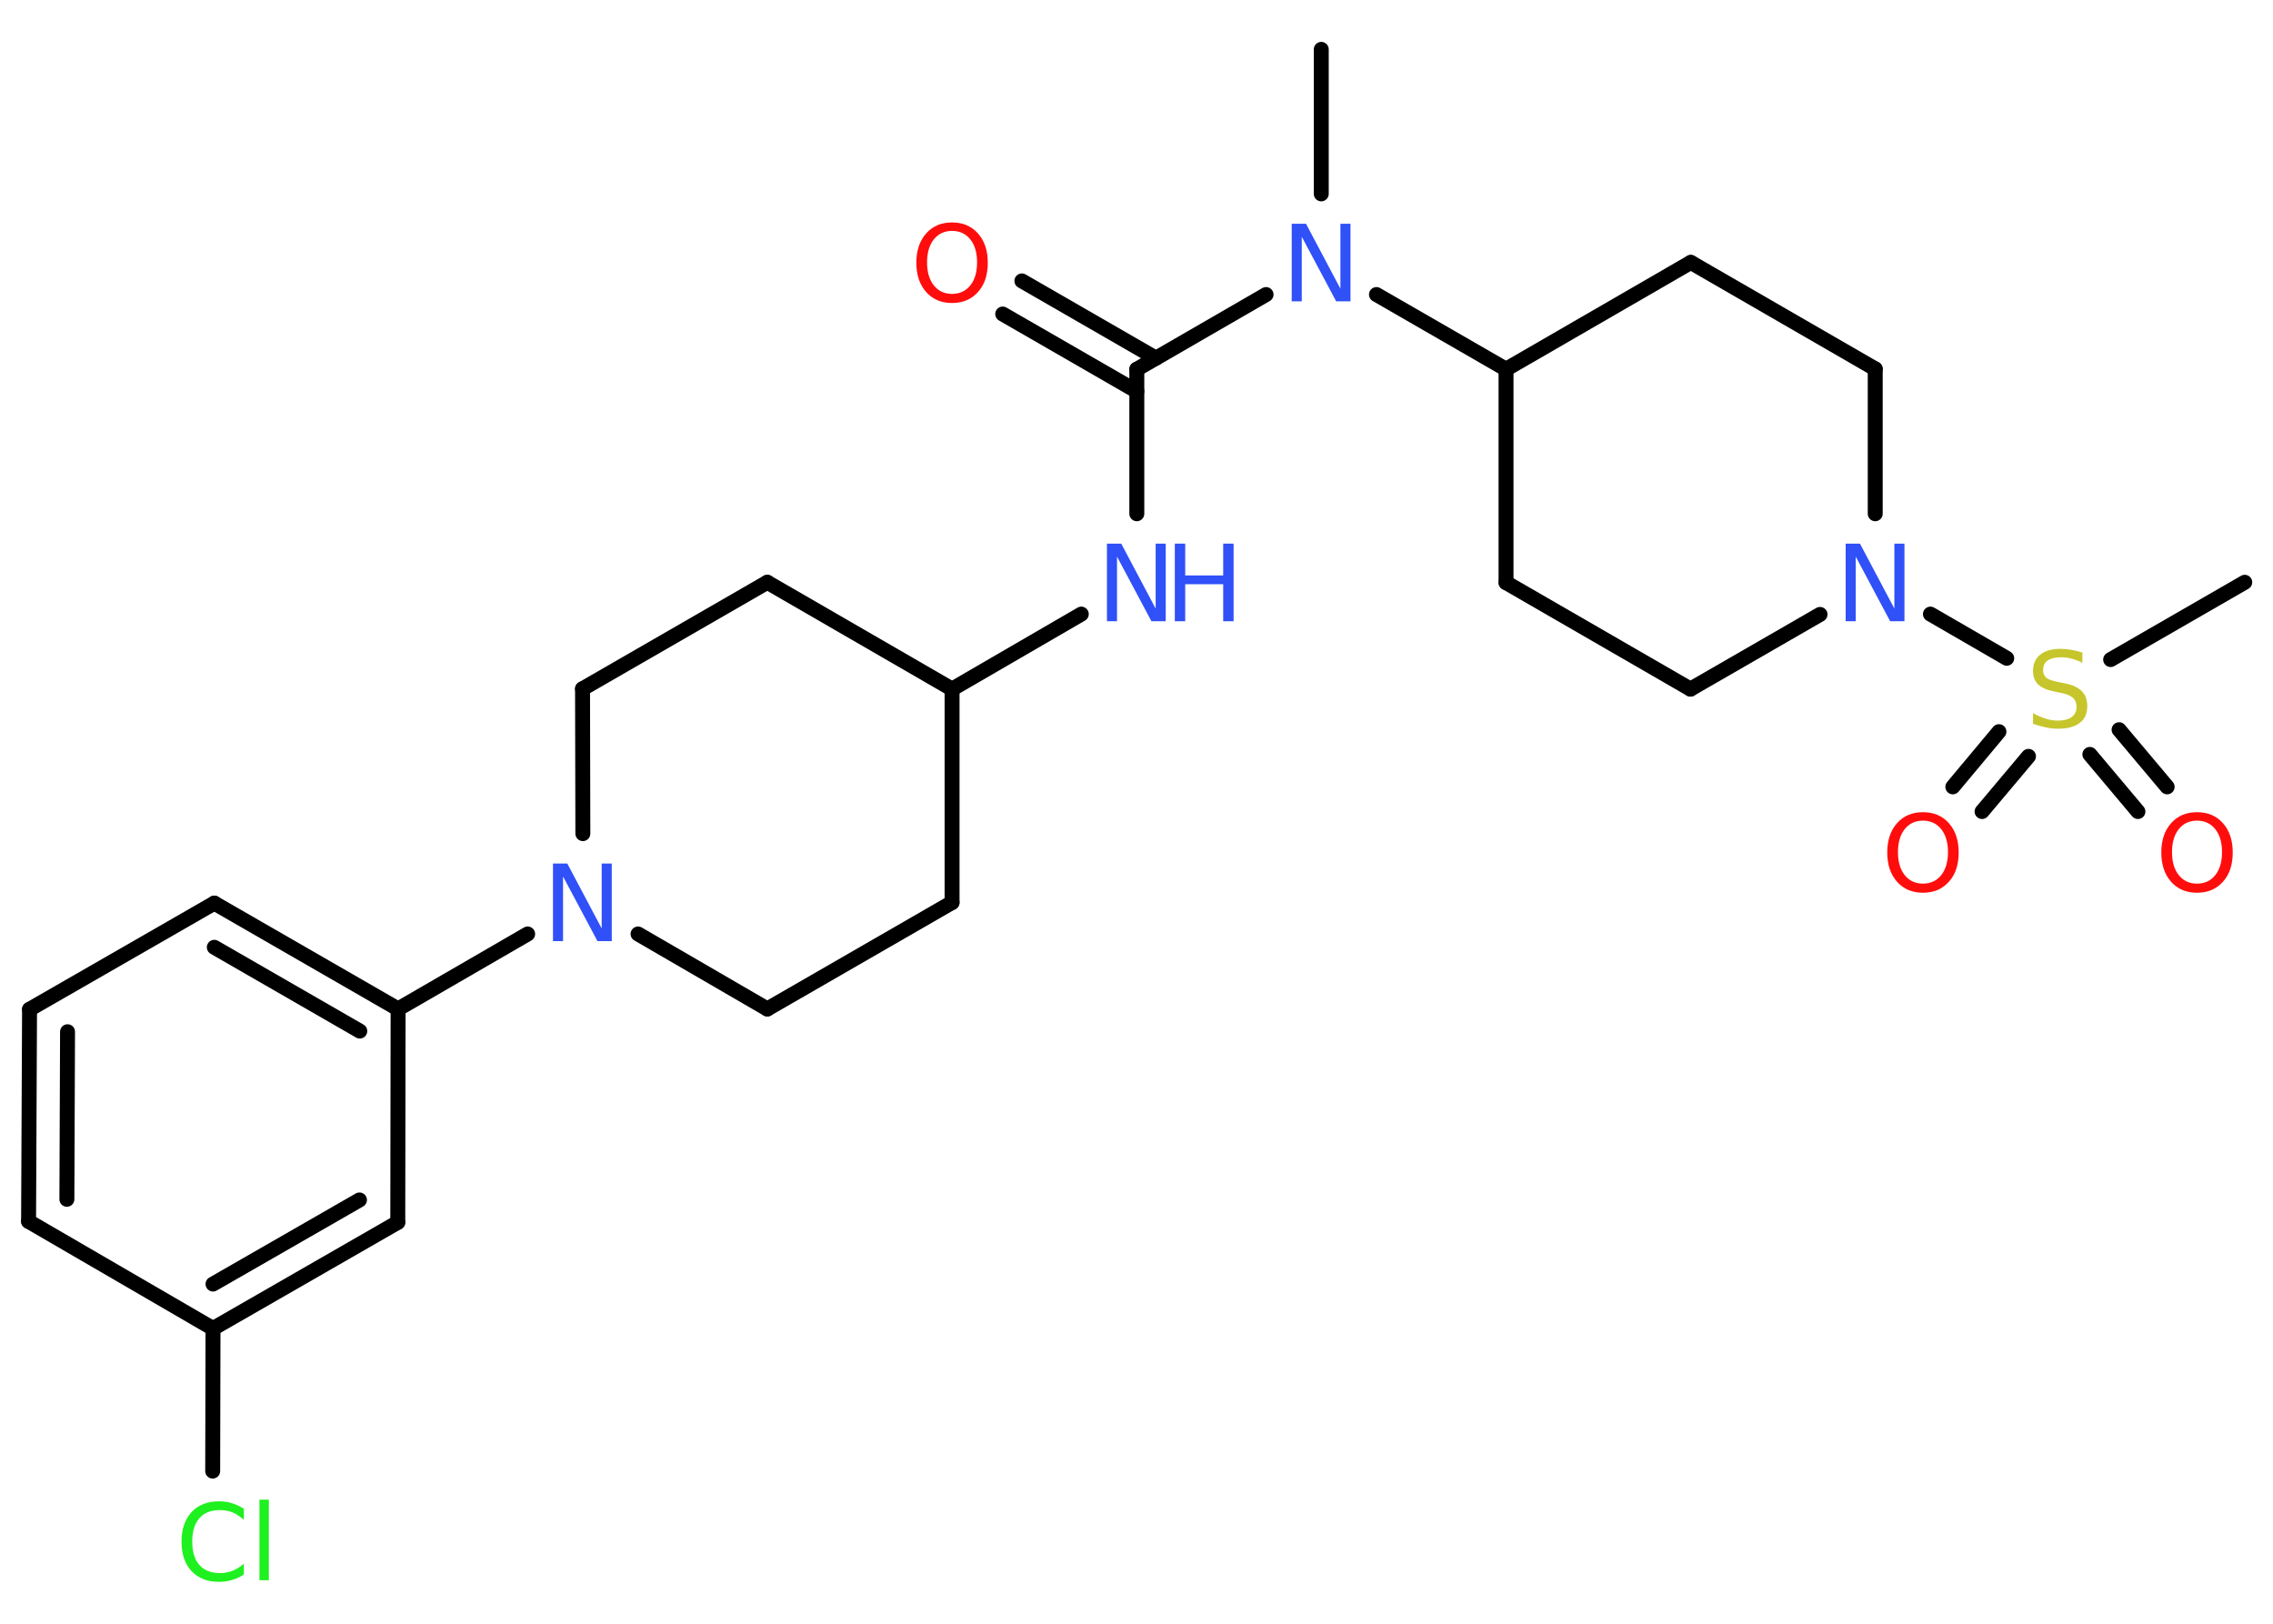 <?xml version='1.0' encoding='UTF-8'?>
<!DOCTYPE svg PUBLIC "-//W3C//DTD SVG 1.1//EN" "http://www.w3.org/Graphics/SVG/1.1/DTD/svg11.dtd">
<svg version='1.2' xmlns='http://www.w3.org/2000/svg' xmlns:xlink='http://www.w3.org/1999/xlink' width='70.0mm' height='50.0mm' viewBox='0 0 70.0 50.0'>
  <desc>Generated by the Chemistry Development Kit (http://github.com/cdk)</desc>
  <g stroke-linecap='round' stroke-linejoin='round' stroke='#000000' stroke-width='.46' fill='#3050F8'>
    <rect x='.0' y='.0' width='70.0' height='50.0' fill='#FFFFFF' stroke='none'/>
    <g id='mol1' class='mol'>
      <line id='mol1bnd1' class='bond' x1='40.69' y1='1.52' x2='40.69' y2='5.97'/>
      <line id='mol1bnd2' class='bond' x1='38.99' y1='9.07' x2='35.01' y2='11.37'/>
      <g id='mol1bnd3' class='bond'>
        <line x1='35.01' y1='12.05' x2='30.88' y2='9.67'/>
        <line x1='35.6' y1='11.03' x2='31.47' y2='8.65'/>
      </g>
      <line id='mol1bnd4' class='bond' x1='35.01' y1='11.37' x2='35.01' y2='15.82'/>
      <line id='mol1bnd5' class='bond' x1='33.3' y1='18.91' x2='29.32' y2='21.22'/>
      <line id='mol1bnd6' class='bond' x1='29.32' y1='21.22' x2='23.63' y2='17.93'/>
      <line id='mol1bnd7' class='bond' x1='23.63' y1='17.93' x2='17.94' y2='21.21'/>
      <line id='mol1bnd8' class='bond' x1='17.94' y1='21.21' x2='17.95' y2='25.67'/>
      <line id='mol1bnd9' class='bond' x1='16.25' y1='28.76' x2='12.26' y2='31.07'/>
      <g id='mol1bnd10' class='bond'>
        <line x1='12.26' y1='31.07' x2='6.6' y2='27.81'/>
        <line x1='11.08' y1='31.75' x2='6.6' y2='29.17'/>
      </g>
      <line id='mol1bnd11' class='bond' x1='6.6' y1='27.81' x2='.91' y2='31.08'/>
      <g id='mol1bnd12' class='bond'>
        <line x1='.91' y1='31.08' x2='.88' y2='37.61'/>
        <line x1='2.08' y1='31.77' x2='2.06' y2='36.93'/>
      </g>
      <line id='mol1bnd13' class='bond' x1='.88' y1='37.61' x2='6.56' y2='40.91'/>
      <line id='mol1bnd14' class='bond' x1='6.56' y1='40.91' x2='6.55' y2='45.3'/>
      <g id='mol1bnd15' class='bond'>
        <line x1='6.56' y1='40.91' x2='12.25' y2='37.64'/>
        <line x1='6.56' y1='39.54' x2='11.07' y2='36.95'/>
      </g>
      <line id='mol1bnd16' class='bond' x1='12.26' y1='31.07' x2='12.25' y2='37.64'/>
      <line id='mol1bnd17' class='bond' x1='19.65' y1='28.76' x2='23.63' y2='31.07'/>
      <line id='mol1bnd18' class='bond' x1='23.63' y1='31.07' x2='29.32' y2='27.79'/>
      <line id='mol1bnd19' class='bond' x1='29.32' y1='21.22' x2='29.32' y2='27.79'/>
      <line id='mol1bnd20' class='bond' x1='42.39' y1='9.07' x2='46.38' y2='11.37'/>
      <line id='mol1bnd21' class='bond' x1='46.38' y1='11.37' x2='46.38' y2='17.94'/>
      <line id='mol1bnd22' class='bond' x1='46.38' y1='17.94' x2='52.06' y2='21.22'/>
      <line id='mol1bnd23' class='bond' x1='52.06' y1='21.22' x2='56.05' y2='18.92'/>
      <line id='mol1bnd24' class='bond' x1='59.45' y1='18.91' x2='61.8' y2='20.27'/>
      <line id='mol1bnd25' class='bond' x1='65.0' y1='20.31' x2='69.13' y2='17.93'/>
      <g id='mol1bnd26' class='bond'>
        <line x1='62.47' y1='23.29' x2='61.04' y2='24.99'/>
        <line x1='61.56' y1='22.53' x2='60.14' y2='24.23'/>
      </g>
      <g id='mol1bnd27' class='bond'>
        <line x1='65.26' y1='22.47' x2='66.74' y2='24.23'/>
        <line x1='64.36' y1='23.23' x2='65.84' y2='24.99'/>
      </g>
      <line id='mol1bnd28' class='bond' x1='57.75' y1='15.82' x2='57.75' y2='11.36'/>
      <line id='mol1bnd29' class='bond' x1='57.75' y1='11.36' x2='52.07' y2='8.08'/>
      <line id='mol1bnd30' class='bond' x1='46.38' y1='11.37' x2='52.07' y2='8.08'/>
      <path id='mol1atm2' class='atom' d='M39.79 6.89h.43l1.06 2.0v-2.0h.31v2.39h-.44l-1.06 -1.99v1.99h-.31v-2.39z' stroke='none'/>
      <path id='mol1atm4' class='atom' d='M29.32 7.11q-.35 .0 -.56 .26q-.21 .26 -.21 .71q.0 .45 .21 .71q.21 .26 .56 .26q.35 .0 .56 -.26q.21 -.26 .21 -.71q.0 -.45 -.21 -.71q-.21 -.26 -.56 -.26zM29.32 6.85q.5 .0 .8 .34q.3 .34 .3 .9q.0 .57 -.3 .9q-.3 .34 -.8 .34q-.5 .0 -.8 -.34q-.3 -.34 -.3 -.9q.0 -.56 .3 -.9q.3 -.34 .8 -.34z' stroke='none' fill='#FF0D0D'/>
      <g id='mol1atm5' class='atom'>
        <path d='M34.1 16.74h.43l1.06 2.0v-2.0h.31v2.39h-.44l-1.06 -1.99v1.99h-.31v-2.39z' stroke='none'/>
        <path d='M36.18 16.74h.32v.98h1.17v-.98h.32v2.39h-.32v-1.14h-1.17v1.14h-.32v-2.39z' stroke='none'/>
      </g>
      <path id='mol1atm9' class='atom' d='M17.04 26.59h.43l1.06 2.0v-2.0h.31v2.39h-.44l-1.06 -1.99v1.99h-.31v-2.39z' stroke='none'/>
      <path id='mol1atm15' class='atom' d='M7.51 46.46v.34q-.17 -.15 -.35 -.23q-.18 -.07 -.39 -.07q-.41 .0 -.63 .25q-.22 .25 -.22 .72q.0 .47 .22 .72q.22 .25 .63 .25q.21 .0 .39 -.07q.18 -.07 .35 -.22v.33q-.17 .12 -.36 .17q-.19 .06 -.4 .06q-.54 .0 -.85 -.33q-.31 -.33 -.31 -.91q.0 -.57 .31 -.91q.31 -.33 .85 -.33q.21 .0 .4 .06q.19 .06 .36 .17zM7.99 46.18h.29v2.48h-.29v-2.48z' stroke='none' fill='#1FF01F'/>
      <path id='mol1atm22' class='atom' d='M56.85 16.74h.43l1.06 2.0v-2.0h.31v2.39h-.44l-1.06 -1.99v1.99h-.31v-2.39z' stroke='none'/>
      <path id='mol1atm23' class='atom' d='M64.13 20.1v.31q-.18 -.09 -.34 -.13q-.16 -.04 -.32 -.04q-.26 .0 -.41 .1q-.14 .1 -.14 .29q.0 .16 .1 .24q.1 .08 .36 .13l.2 .04q.36 .07 .53 .24q.17 .17 .17 .46q.0 .35 -.23 .52q-.23 .18 -.68 .18q-.17 .0 -.36 -.04q-.19 -.04 -.4 -.11v-.33q.2 .11 .39 .17q.19 .06 .37 .06q.28 .0 .43 -.11q.15 -.11 .15 -.31q.0 -.18 -.11 -.28q-.11 -.1 -.35 -.15l-.2 -.04q-.36 -.07 -.52 -.22q-.16 -.15 -.16 -.42q.0 -.32 .22 -.5q.22 -.18 .62 -.18q.17 .0 .34 .03q.17 .03 .36 .09z' stroke='none' fill='#C6C62C'/>
      <path id='mol1atm25' class='atom' d='M59.22 25.27q-.35 .0 -.56 .26q-.21 .26 -.21 .71q.0 .45 .21 .71q.21 .26 .56 .26q.35 .0 .56 -.26q.21 -.26 .21 -.71q.0 -.45 -.21 -.71q-.21 -.26 -.56 -.26zM59.22 25.01q.5 .0 .8 .34q.3 .34 .3 .9q.0 .57 -.3 .9q-.3 .34 -.8 .34q-.5 .0 -.8 -.34q-.3 -.34 -.3 -.9q.0 -.56 .3 -.9q.3 -.34 .8 -.34z' stroke='none' fill='#FF0D0D'/>
      <path id='mol1atm26' class='atom' d='M67.66 25.27q-.35 .0 -.56 .26q-.21 .26 -.21 .71q.0 .45 .21 .71q.21 .26 .56 .26q.35 .0 .56 -.26q.21 -.26 .21 -.71q.0 -.45 -.21 -.71q-.21 -.26 -.56 -.26zM67.66 25.01q.5 .0 .8 .34q.3 .34 .3 .9q.0 .57 -.3 .9q-.3 .34 -.8 .34q-.5 .0 -.8 -.34q-.3 -.34 -.3 -.9q.0 -.56 .3 -.9q.3 -.34 .8 -.34z' stroke='none' fill='#FF0D0D'/>
    </g>
  </g>
</svg>
